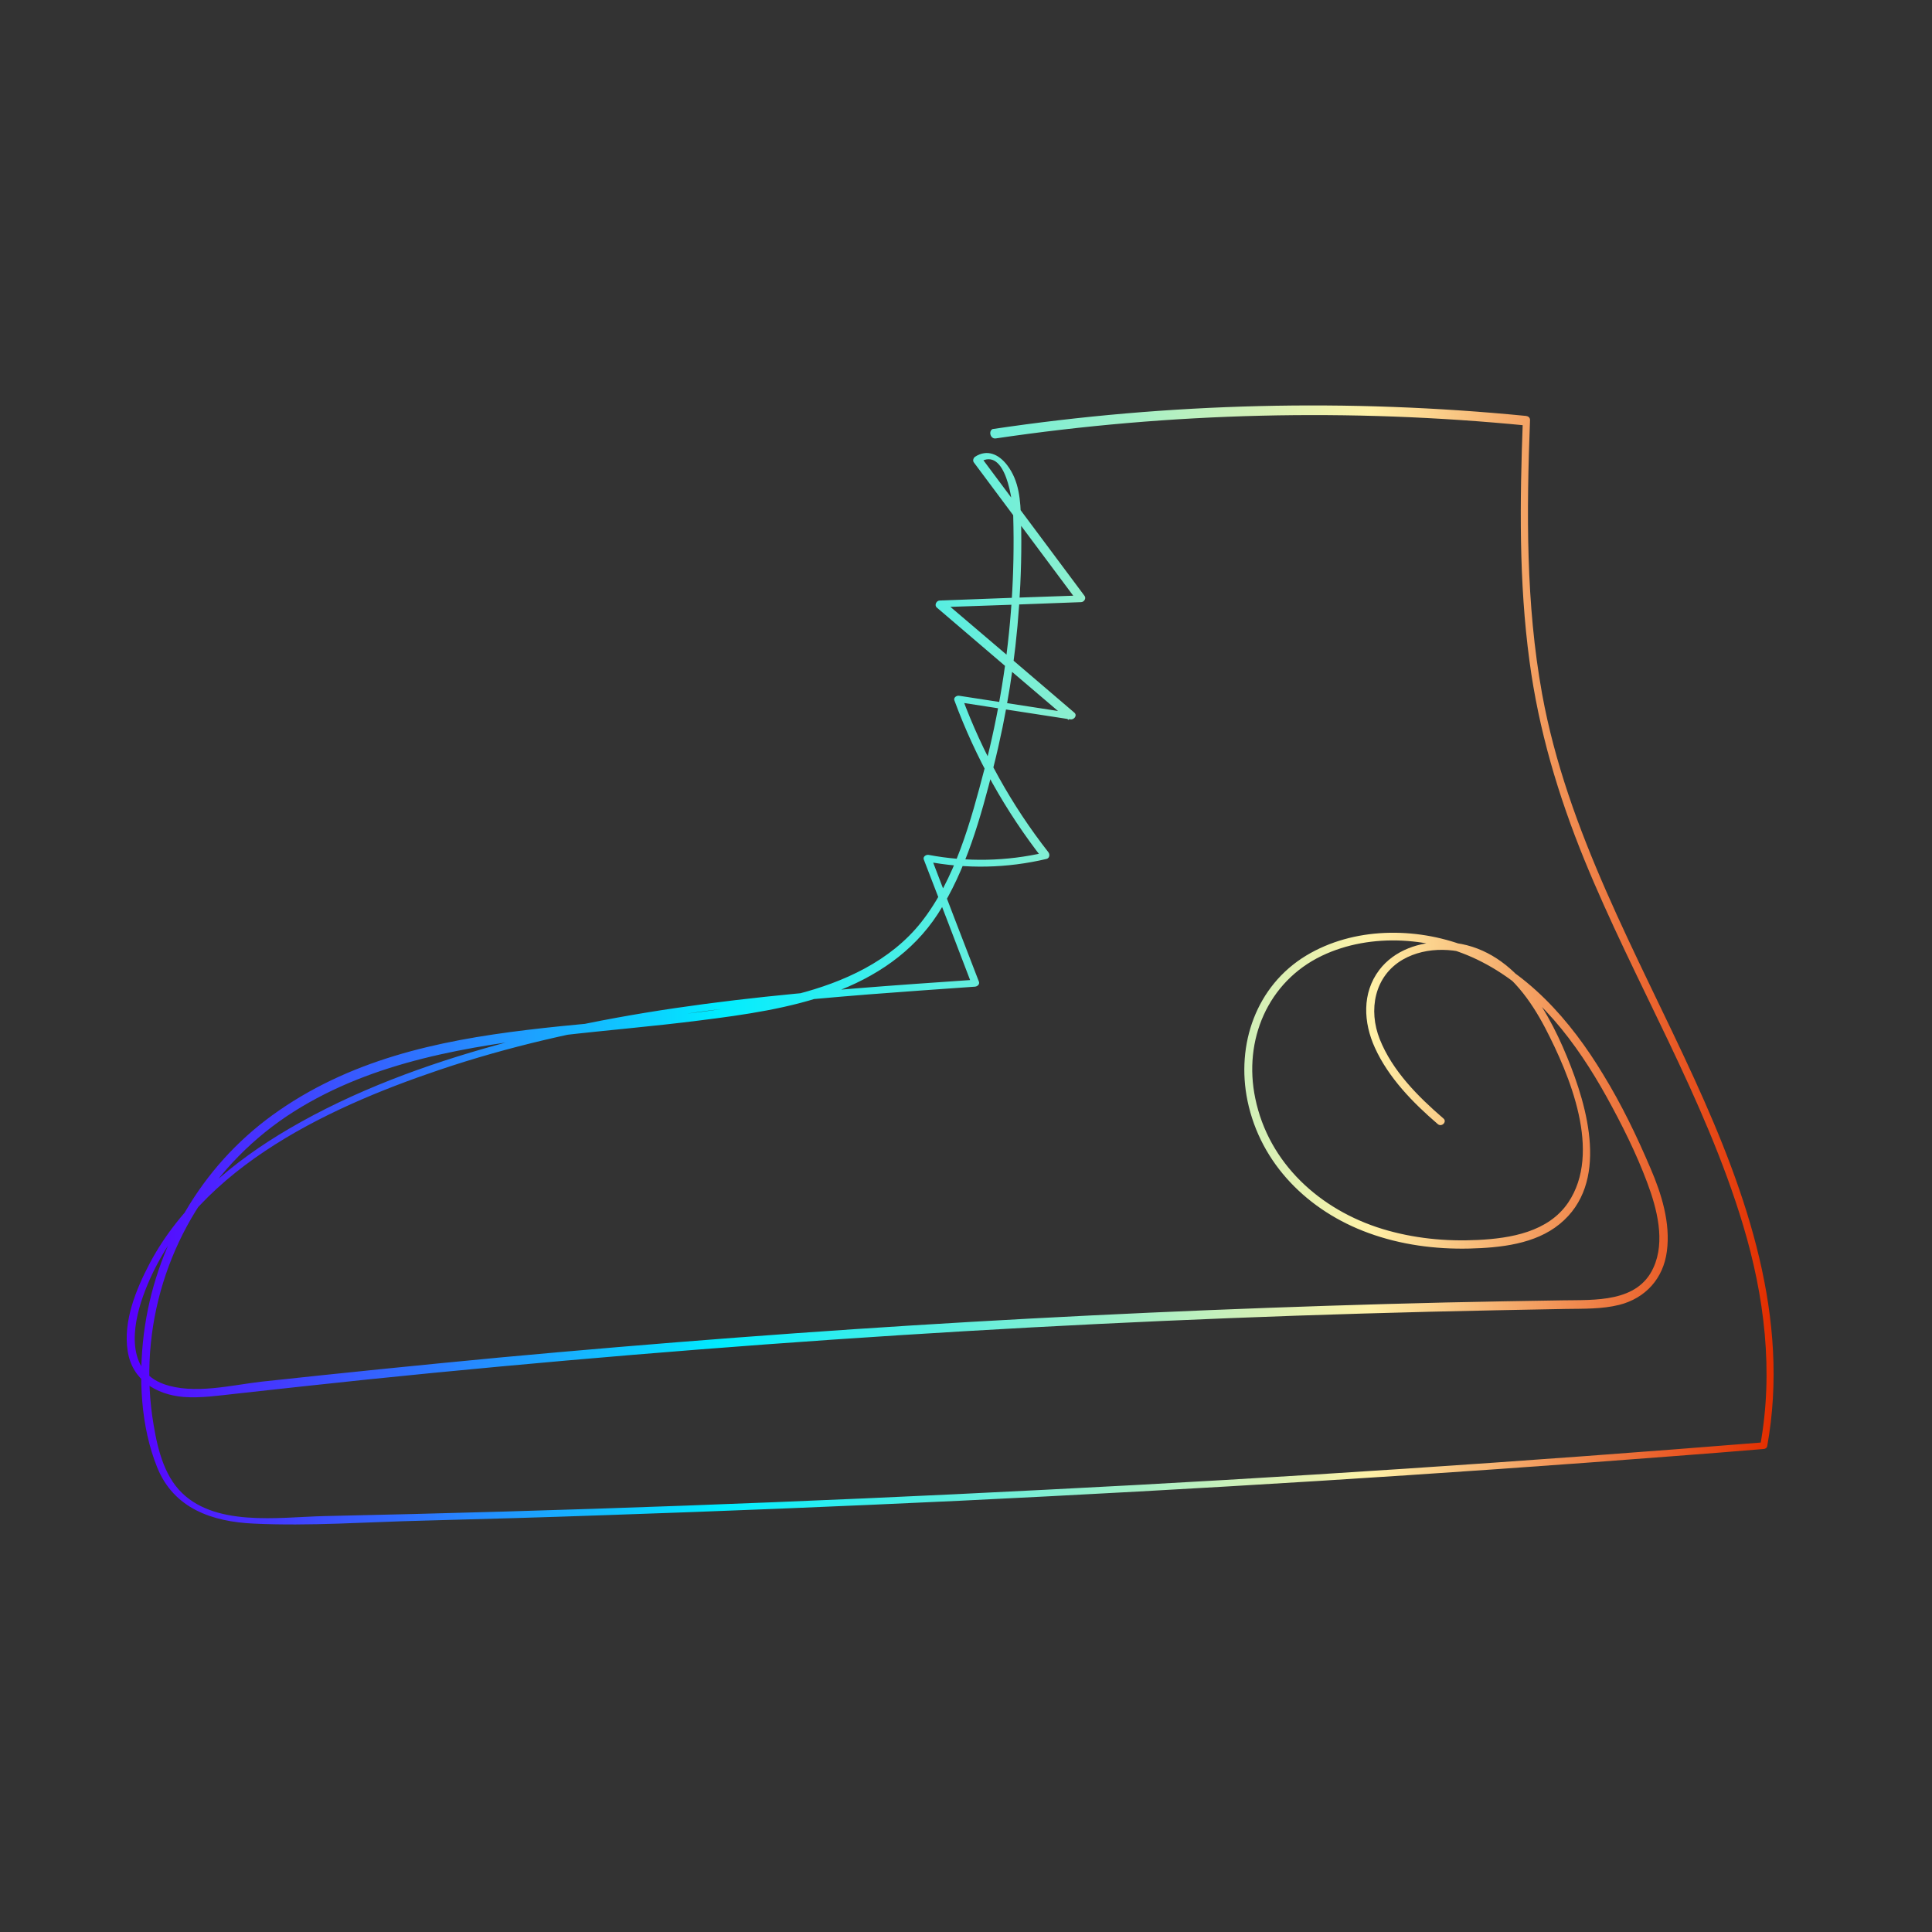<?xml version="1.0" encoding="utf-8"?>
<!-- Generator: Adobe Illustrator 22.0.1, SVG Export Plug-In . SVG Version: 6.00 Build 0)  -->
<svg version="1.1" xmlns="http://www.w3.org/2000/svg" xmlns:xlink="http://www.w3.org/1999/xlink" x="0px" y="0px"
	 viewBox="0 0 720 720" style="enable-background:new 0 0 720 720;" xml:space="preserve">
<rect x="0" y="0" width="720" height="720" fill="#333333" stroke="none"/>
<style type="text/css">
	.st0{display:none;}
	.st1{display:inline;}
	.st2{fill:url(#SVGID_1_);}
	.st3{fill:url(#SVGID_2_);}
</style>
<g id="Layer_1" class="st0">
	<g class="st1">
		<g>
			<linearGradient id="SVGID_1_" gradientUnits="userSpaceOnUse" x1="48.142" y1="361.708" x2="683.625" y2="361.708">
				<stop  offset="2.929688e-02" style="stop-color:#E2436A"/>
				<stop  offset="0.36" style="stop-color:#E72279"/>
				<stop  offset="0.756" style="stop-color:#C837E8"/>
				<stop  offset="0.881" style="stop-color:#8A1DE6"/>
				<stop  offset="0.999" style="stop-color:#5307E4"/>
			</linearGradient>
			<path class="st2" d="M219.8,147.3c-81.1,13-147.1,80.4-166.2,159.2c-21.5,88.8,12.1,183.7,75.7,247.2
				c31.6,31.5,69.8,55.9,110.9,73c45.1,18.7,96.1,31,145,25.3c25.6-3,50.2-10.8,74.1-20.3c20.8-8.3,41.3-17.6,61.1-28
				c38.2-20.1,74.6-44.9,103.7-77.1c30.9-34.2,50.1-75.4,56.9-121c3.7-24.9,4.3-50.2,3.3-75.3c-1-25.6-4-51.3-11.2-75.9
				c-23.9-82.1-96.1-135-173.8-162C460.5,78.9,418.9,70,377.7,70.1c-38.2,0-79,8.4-107.5,35.5c-6.7,6.4-14.3,14.3-17,23.4
				c-3.3,10.7,3.4,17.9,12.1,23c10,5.9,21.1,9.8,32.5,11.5c9.9,1.5,22.2,2.6,31.8-0.9c5.6-2.1,14.2-8,12.7-15.1
				c-1.3-6.1-8.9-8.8-14.4-7.6c-6.5,1.4-12.5,7-13.9,13.6c-1.6,7.8,3.4,15.4,9.3,19.9c3.6,2.7,7.8,4.7,12.1,5.8
				c5.6,1.4,13.1,0.3,17.5,4.5c4.1,3.9,2.9,10.3,0.4,14.7c-3.3,5.9-9.5,8.4-15.8,9.9c-10.6,2.6-21,3.5-30.8,8.7
				c-8.8,4.6-16.4,11.1-23.1,18.4c-6.8,7.4-12.7,15.6-18.1,24c-5.6,8.7-11.3,17.6-15.4,27.1c-3.6,8.3-6.5,18.3-3.3,27.2
				c3.2,9,11.8,12.9,20.4,15.4c21.9,6.4,45.7,6,67.5-0.6c10.5-3.2,20.9-7.9,30-14.1c6.7-4.5,13.6-11.4,11.9-20.2
				c-3.1-16-25.1-20-34.1-7.1c-10.4,14.8-1.4,33.6,14.2,39.8c19.6,7.8,39.4-2.5,54.3-15c-0.7,0-1.4,0-2.1,0
				c4.9,3.8,3.8,10.8-0.2,14.9c-4.2,4.4-10.7,5.9-16.4,7.4c-12.4,3.3-24.8,6.6-37.2,9.9c-12.1,3.2-24.2,6.5-36.3,9.7
				c-9.3,2.5-20.1,4.3-27.5,11.1c-7.6,7-11.1,17.8-15.2,26.9c-5.2,11.5-10.4,22.9-15.7,34.4c-3.7,8.1-8.9,16.8-7.1,26
				c1.6,7.8,7.2,14.3,13.8,18.5c8.7,5.5,19.3,6.7,29.3,7.5c11.4,0.9,22.6,2,33.8,4.4c20.8,4.5,40.8,12.4,59.2,23.2
				c9.6,5.7,18.7,12.1,27.2,19.3c7.5,6.3,14.2,13.6,22.1,19.3c12.7,9.1,28.5,10.9,41,0.6c13.2-10.8,19.5-29.8,19.5-46.4
				c0-26.4-11-52.6-2.9-78.8c-0.8,0.2-1.7,0.4-2.5,0.7c6.2,5.9,14.2,13.7,13.2,23.1c-0.4,4-2.5,8.3-6.1,10.5
				c-4.9,3-10.1,0.3-13.6-3.5c-11.7-12.9-8.9-32.8-4.1-47.9c5.3-16.9,13.8-33.8,11.7-52c-1.7-14.9-14.6-40.2,8.1-45.5
				c17.6-4.1,30.3,10.8,40.2,22.9c11,13.5,23.3,25.7,37.3,36.2c6.2,4.6,13.3,9.7,21.5,9c5.7-0.5,10.4-3.9,13.6-8.4
				c10-13.9,4.1-30.9,7.5-46.4c6.2-28.6,46.3-31.4,52.6-60c0.4-1.9-2.5-2.7-2.9-0.8c-6,27.3-43.9,30.7-51.9,57.4
				c-4.9,16.3,4.5,41.8-12.7,53c-10.2,6.6-21.4-2.6-29.3-8.8c-7.8-6.1-15.1-12.8-21.9-20c-11.3-12-20.8-29.1-36.7-35.5
				c-12-4.9-28.7-1.9-33,11.8c-2.5,8.2,0.3,16.9,2.4,24.9c2.9,11.2,3,21.5,0.1,32.6c-4.6,17.7-13.6,34.3-13.7,53
				c0,8.4,1.9,17.1,6.9,24c4,5.4,10.3,10.3,17.3,7.6c6.6-2.5,10.3-10.3,9.7-17.1c-0.8-9.1-7.9-16.3-14.1-22.3
				c-0.8-0.8-2.2-0.4-2.5,0.7c-11.7,38,16.5,80-8,115.3c-4.5,6.5-10.8,12.1-18.7,14.1c-9.5,2.4-18.8-1.2-26.5-6.7
				c-8.2-5.9-15.1-13.5-22.8-19.9c-7.5-6.2-15.4-11.9-23.7-17c-16.9-10.4-35.5-18.3-54.7-23.3c-9.4-2.5-19-4.2-28.7-5.3
				c-11.2-1.2-22.9-1-33.7-4.6c-9.3-3.1-18.6-10.3-20.5-20.4c-1.1-5.9,1.2-11.4,3.6-16.6c2.6-5.9,5.4-11.8,8-17.6
				c4.8-10.6,9.6-21.2,14.5-31.8c4.9-10.8,9.8-20,21.7-24.3c12.1-4.3,25.1-6.9,37.5-10.2c13.1-3.5,26.1-7,39.2-10.4
				c9.8-2.6,23.5-4,30.7-12c4.6-5.2,5.5-14-0.4-18.6c-0.7-0.5-1.4-0.6-2.1,0c-16,13.4-41.8,25.5-60.2,8.8c-7-6.3-9.4-16.2-6.2-25.1
				c3.5-9.6,13.5-14.4,22.8-9.4c3.7,2,7.1,5.5,8.2,9.7c1.6,6.2-2.3,11.6-6.8,15.3c-8.6,7.2-19.9,12.2-30.5,15.7
				c-20.9,6.9-43.7,7.8-65,2.3c-10.9-2.8-21.9-7.4-22.7-20.2c-0.6-10.1,4.4-20.2,9.2-28.8c9.5-16.6,19.9-33.6,34.1-46.7
				c7.1-6.6,15.3-12,24.5-15.3c9.3-3.3,19.5-3.2,28.7-7c7.1-3,12.6-8.9,13.5-16.8c0.8-7.3-3.5-12.6-10.5-14.2c-4.3-1-8.8-0.9-13-2.1
				c-5-1.5-9.8-4.1-13.3-8c-7-7.6-6.3-18.8,3.3-23.8c4.1-2.1,8.7-2.3,12.2,1c5,4.7-0.3,10-4.7,12.7c-8.9,5.5-22.5,4.4-32.5,3
				c-11.7-1.6-23.1-5.4-33.3-11.4c-5.3-3.1-11.2-7.2-11.5-13.9c-0.3-6.5,3.7-12.7,7.6-17.5c11.4-14.2,26.5-24.9,43.1-32
				c34.1-14.5,73.2-15,109.5-10.4c38,4.8,75.8,15.2,110.9,30.6c34.4,15,66.8,35.5,93,62.5c28.6,29.4,47.3,65.7,55.5,105.9
				c4.7,23.1,6.4,46.8,6.6,70.3c0.3,24.3-1,48.6-5.7,72.5c-8.1,41.6-27.7,78.9-56.5,109.9c-26.9,28.9-59.8,51.7-94.4,70.5
				c-18,9.8-36.5,18.5-55.4,26.4c-21.8,9.2-44.2,17.4-67.5,22c-46.5,9.3-94.5,1.1-138.9-14.1c-39.2-13.4-76.3-33.3-108.5-59.5
				C89.4,519.4,47.4,438.6,50.3,353.3c2.7-78.1,47.5-151.8,118.2-186.5c16.4-8.1,34-13.6,52.1-16.6
				C222.5,149.9,221.6,147,219.8,147.3L219.8,147.3z"/>
		</g>
	</g>
</g>
<g id="Layer_2">
	<g>
		<g>
			<linearGradient id="SVGID_2_" gradientUnits="userSpaceOnUse" x1="48.308" y1="360.158" x2="660.381" y2="360.158">
				<stop  offset="0" style="stop-color:#5900FF"/>
				<stop  offset="0.36" style="stop-color:#00EDFF"/>
				<stop  offset="0.575" style="stop-color:#8DEFCF"/>
				<stop  offset="0.756" style="stop-color:#FFF1A7"/>
				<stop  offset="0.759" style="stop-color:#FFEEA5"/>
				<stop  offset="0.926" style="stop-color:#EB652F"/>
				<stop  offset="0.999" style="stop-color:#E32E00"/>
			</linearGradient>
			<path class="st3" d="M371,163.4c65.5-9.7,132.1-11.3,198-4.8c-0.5-0.5-1-1-1.5-1.5c-1.1,29.8-1.5,59.7,2.5,89.3
				c3.4,25.6,10.7,50.1,20.4,73.9c18.7,45.8,44.9,88.7,59.2,136.3c8,26.6,11.4,54.5,6.4,82c0.5-0.4,1-0.7,1.4-1.1
				c-89.3,7.2-178.6,13.2-268.1,17.7c-89.4,4.6-178.9,7.9-268.5,9.8c-16.9,0.4-41.5,4.3-54.2-9.9c-6.5-7.3-8.5-18.2-9.9-27.6
				c-1.2-8.8-1.4-17.8-0.5-26.7c3.5-35.5,23.3-67.6,53.4-86.6c29.6-18.7,65.2-24.4,99.4-28.3c17.2-2,34.5-3.4,51.7-5.6
				c16.8-2.1,33.8-4.5,49.7-10.3c15.8-5.8,29.8-15.1,39.1-29.4c10.5-16.2,16-36,20.7-54.6c5-19.8,8.2-40,9.6-60.4
				c0.7-10.6,1-21.2,0.7-31.8c-0.2-7.3-0.6-14.5-5.2-20.5c-3.1-4-7.4-6-11.9-3.1c-0.6,0.4-1,1.4-0.5,2.1
				c12.9,17.3,25.8,34.6,38.7,51.9c0.4-0.8,0.9-1.5,1.3-2.3c-17.6,0.6-35.1,1.2-52.7,1.9c-1.2,0-2.1,1.7-1.1,2.6
				c16.4,14,32.7,28,49.1,41.9c0.5-0.8,1-1.7,1.5-2.5c-14.1-2.2-28.1-4.3-42.2-6.5c-1-0.2-2.3,0.7-1.8,1.8c7.9,21.4,19,41.2,33,59.1
				c0.2-0.8,0.4-1.7,0.7-2.5c-14.3,3.3-28.9,3.6-43.3,0.9c-1-0.2-2.3,0.7-1.8,1.8c6,15.5,12,31.1,17.9,46.6c0.5-0.6,1-1.3,1.4-1.9
				c-59.7,4.1-120.1,8.2-178,24.2c-26.9,7.4-53.7,17.2-77.8,31.3c-20.9,12.2-40.5,28.5-52,50.2c-5.1,9.7-10,21.6-8.2,32.8
				c1.7,10.7,10.5,16.1,20.7,17c6.5,0.5,13.1-0.5,19.6-1.2c8.2-0.9,16.4-1.8,24.6-2.7c16.4-1.8,32.9-3.5,49.3-5.1
				c65.8-6.4,131.7-11.6,197.7-15.5c66-3.9,132.1-6.5,198.2-7.8c8.6-0.2,17.2-0.3,25.8-0.5c6.6-0.1,13.4,0.1,19.9-1.5
				c9.9-2.5,16.5-9.9,17.8-20c1.4-10.5-2-21.4-6.1-30.9c-5.1-12-10.8-23.8-17.6-34.9c-12.1-20.1-28.8-39.3-51.3-47.9
				c-18.8-7.2-41.8-7.1-59.4,3.5c-18.7,11.3-26.2,33.2-21.9,54.1c4.9,23.7,22.8,41.2,45.1,49.3c12,4.4,24.9,6.1,37.6,5.8
				c11.5-0.3,24.4-1.6,33.6-9.1c18.7-15.2,10.5-43.6,2.8-62.3c-8.2-20-21.7-42.3-45.9-42.8c-9-0.2-18.5,3-24.1,10.4
				c-6.5,8.6-5.9,19.6-1.6,29c5.1,11.2,14.2,20.5,23.4,28.4c1.5,1.3,3.6-0.9,2.1-2.1c-9.4-8.1-19-17.7-23.7-29.5
				c-4.3-10.8-2.1-23.5,8.6-29.7c8.9-5.1,20.8-4.5,29.9-0.1c10.5,5.2,17.8,15.4,23.1,25.5c9.2,17.7,21.3,46.4,8.6,65.2
				c-7.4,10.9-21.4,13.3-33.7,13.9c-11.9,0.6-24-0.6-35.5-4.1c-23.2-7.1-42.4-24.4-47.4-48.7c-4.5-21.6,4.6-43.4,24.8-53.1
				c18.4-8.8,41.6-7,59.5,2.2c20.8,10.6,35.5,30.3,46.6,50.3c5.7,10.3,11.1,21.1,15.2,32.1c3.6,9.6,6.8,21.8,2.3,31.6
				c-5.9,13.1-21.9,12-33.9,12.2c-14.5,0.2-29.1,0.5-43.6,0.8c-58.8,1.4-117.6,3.8-176.4,7.2c-58.7,3.4-117.4,7.9-176,13.3
				c-29.6,2.8-59.2,5.8-88.8,9c-11.3,1.3-25.3,4.9-36.5,0.9c-14.1-5.1-11.7-21.5-7.7-32.7c16.4-46,67.5-69.9,110.5-84.4
				c51.5-17.4,105.8-23.8,159.7-28.1c13.3-1,26.6-2,39.9-2.9c0.9-0.1,1.8-0.9,1.4-1.9c-6-15.5-12-31.1-17.9-46.6
				c-0.6,0.6-1.2,1.2-1.8,1.8c15,2.9,30.1,2.6,44.9-0.9c1.2-0.3,1.3-1.7,0.7-2.5c-13.7-17.5-24.5-37-32.2-57.8
				c-0.6,0.6-1.2,1.2-1.8,1.8c14.1,2.2,28.1,4.3,42.2,6.5c1.3,0.2,2.7-1.4,1.5-2.5c-16.4-14-32.7-28-49.1-41.9
				c-0.4,0.9-0.7,1.7-1.1,2.6c17.6-0.6,35.1-1.2,52.7-1.9c1,0,2-1.3,1.3-2.3c-12.9-17.3-25.8-34.6-38.7-51.9
				c-0.2,0.7-0.4,1.4-0.5,2.1c9.9-6.3,12.5,14.9,12.6,20.1c0.3,10.6,0.1,21.2-0.6,31.8c-1.4,21-4.8,41.9-10.1,62.3
				c-5.1,19.5-10.9,41.1-23.6,57.2c-11.5,14.5-28.8,22.3-46.3,26.8c-64.3,16.5-138.8,4-195.5,45.1c-26.6,19.3-43.8,49-47.9,81.6
				c-2,16.2-1.2,34.4,5,49.7c6.2,15.3,20.5,20.2,35.9,20.9c20.9,1,42.2-0.6,63.1-1.1c22.2-0.6,44.4-1.2,66.6-2
				c44.4-1.5,88.8-3.3,133.2-5.4c89.1-4.3,178.2-9.8,267.1-16.7c10.9-0.8,21.8-1.7,32.7-2.6c0.6,0,1.3-0.4,1.4-1.1
				c8.6-47.7-7.5-93.8-27.1-136.7c-21.4-46.8-47.5-92.4-56.8-143.6c-6.1-33.6-5.8-68-4.5-102.1c0-0.9-0.7-1.4-1.5-1.5
				c-66.2-6.5-133-4.9-198.8,4.9C368.3,160.7,369.1,163.6,371,163.4L371,163.4z"/>
		</g>
	</g>
</g>
</svg>
